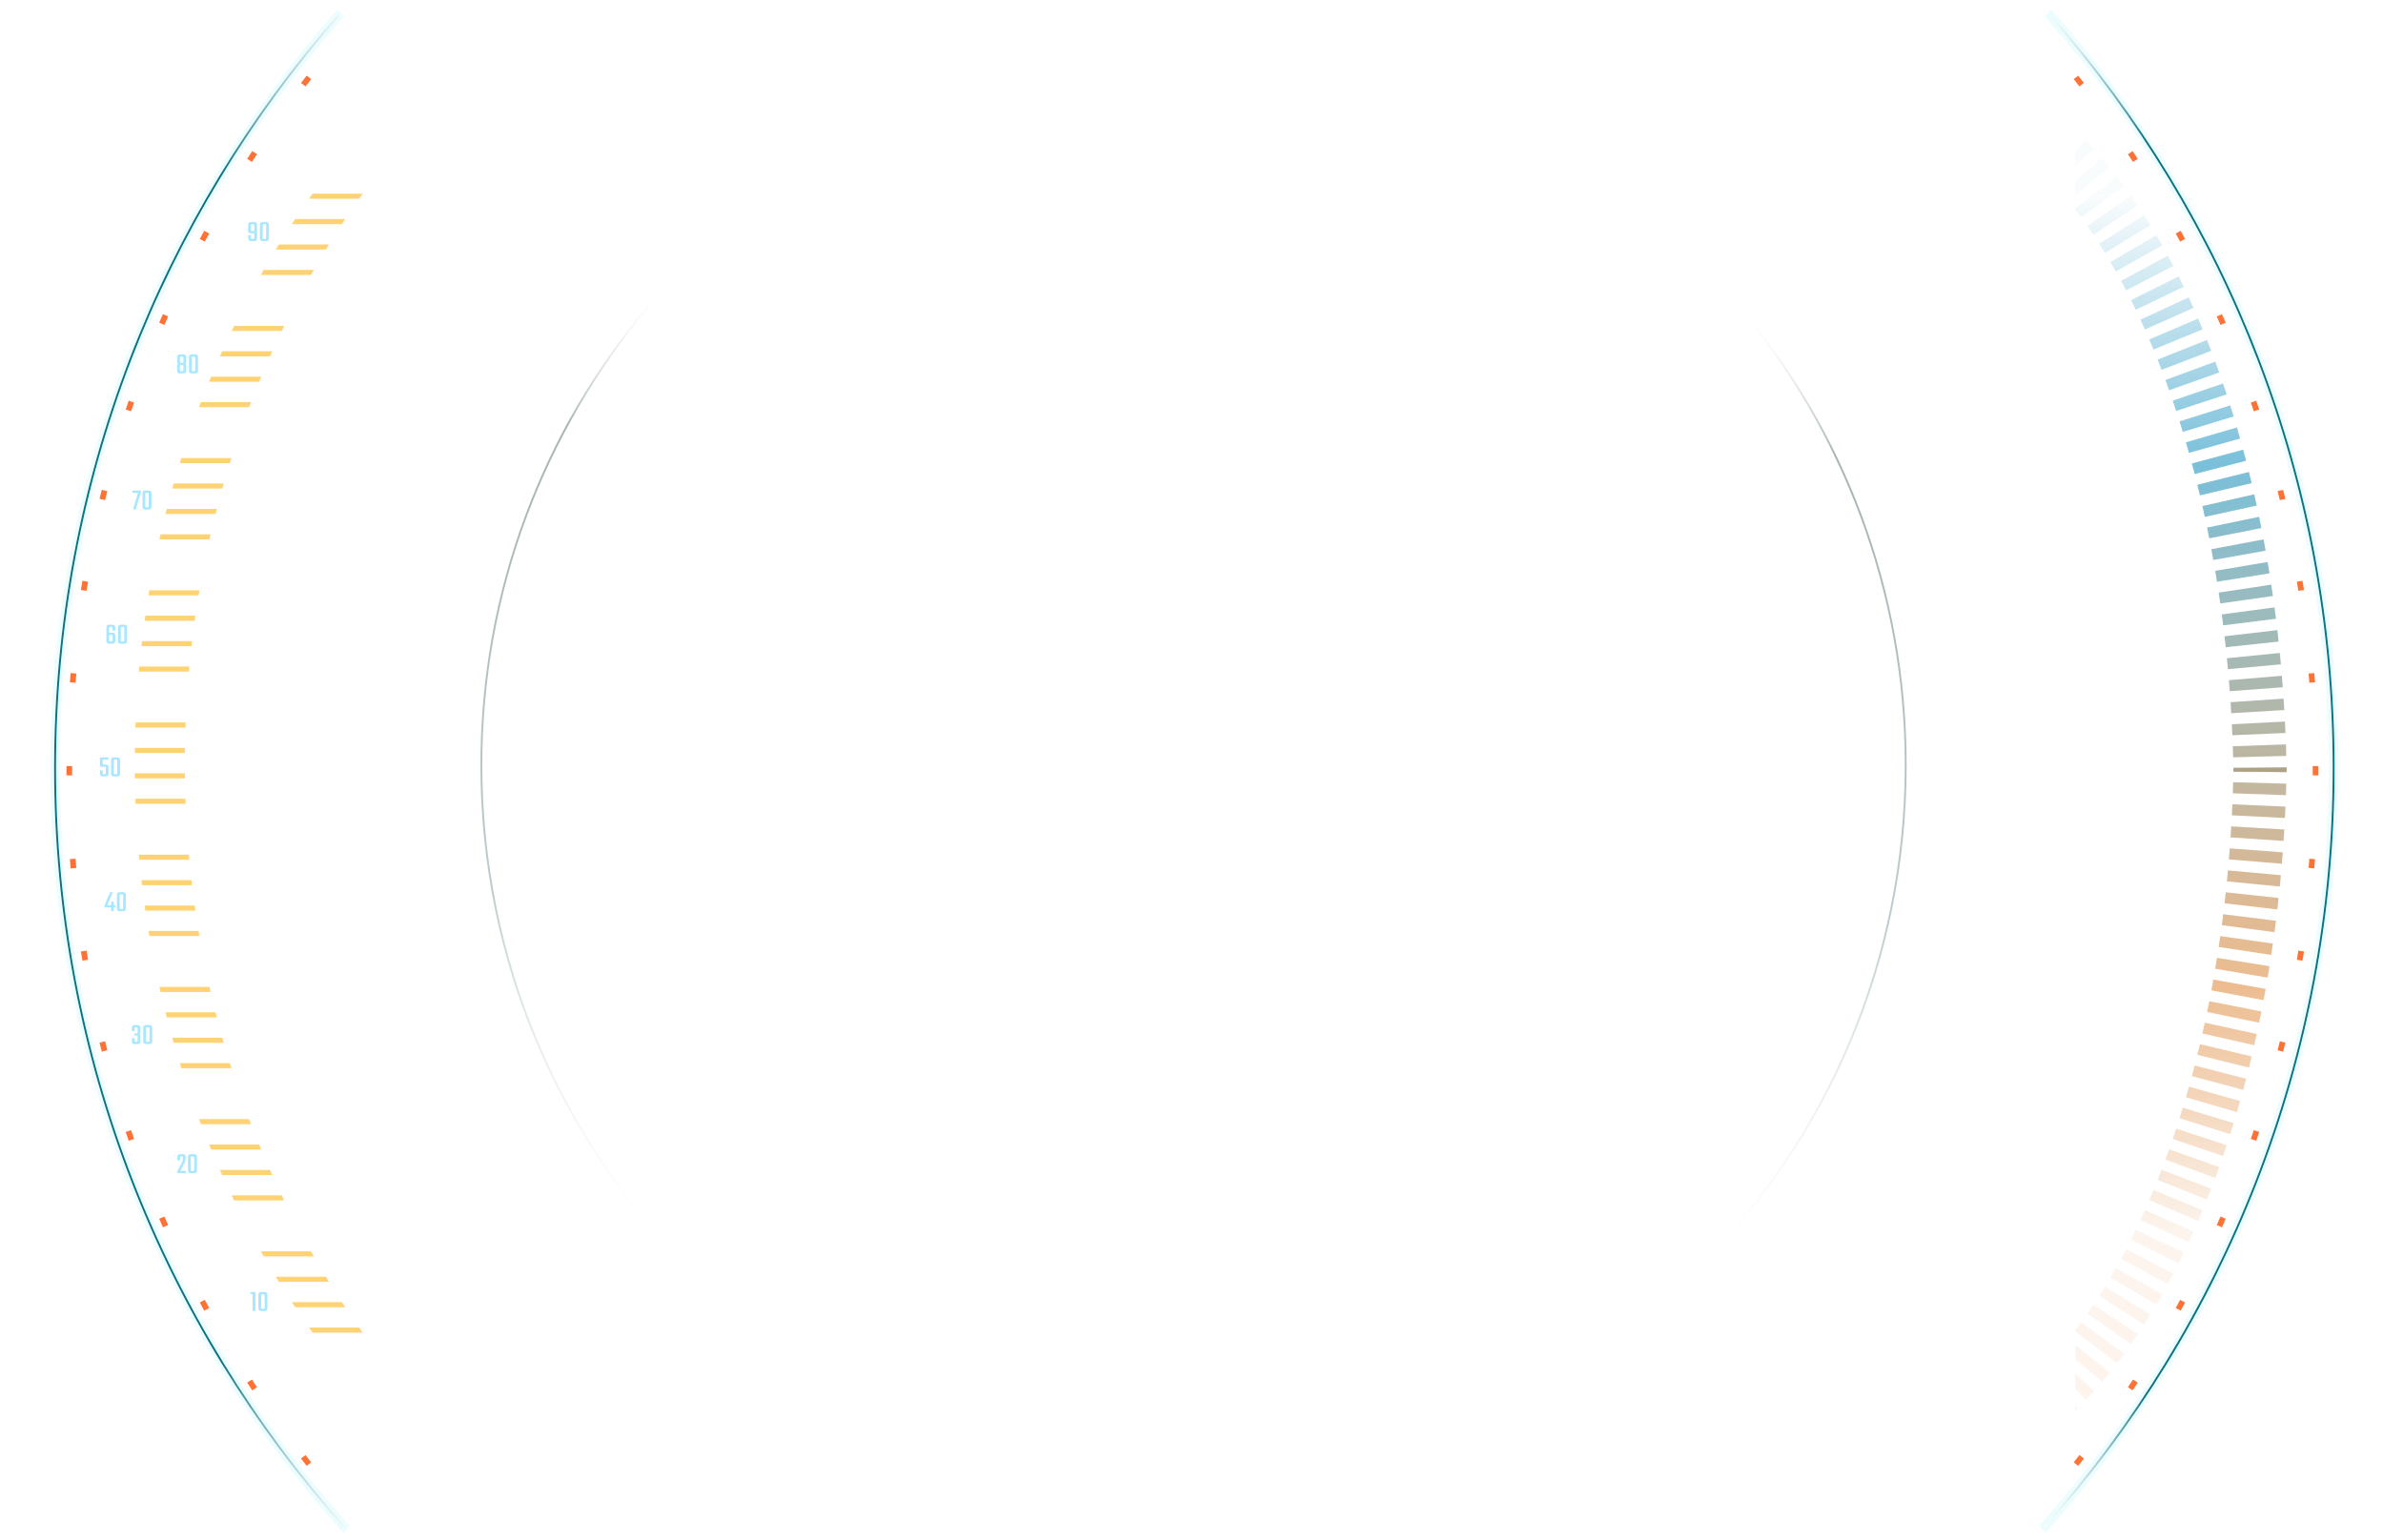 <svg width="1255" height="811" viewBox="0 0 1255 811" fill="none" xmlns="http://www.w3.org/2000/svg">
<path fill-rule="evenodd" clip-rule="evenodd" d="M341.292 160.792C286.2 226.219 253 310.728 253 403C253 610.658 421.147 779 628.569 779C835.991 779 1004.14 610.658 1004.14 403C1004.14 310.704 970.921 226.174 915.802 160.74C915.504 160.904 915.206 161.067 914.907 161.23C969.957 226.511 1003.14 310.876 1003.14 403C1003.14 610.107 835.438 778 628.569 778C421.7 778 254 610.107 254 403C254 310.9 287.164 226.555 342.188 161.281C341.889 161.118 341.591 160.955 341.292 160.792Z" fill="url(#paint0_linear_402_3966)"/>
<path d="M163.886 41.681L161.528 39.827C160.518 41.112 159.513 42.401 158.513 43.695L160.887 45.529C161.882 44.242 162.881 42.959 163.886 41.681Z" fill="#FF7236"/>
<path d="M135.352 81.231L132.849 79.578C131.948 80.941 131.053 82.308 130.164 83.678L132.681 85.311C133.566 83.947 134.456 82.587 135.352 81.231Z" fill="#FF7236"/>
<path d="M110.174 123.003L107.543 121.562C106.758 122.994 105.98 124.431 105.206 125.871L107.849 127.29C108.619 125.857 109.394 124.428 110.174 123.003Z" fill="#FF7236"/>
<path d="M88.546 166.703L85.804 165.485C85.14 166.98 84.482 168.477 83.83 169.978L86.582 171.173C87.231 169.68 87.885 168.19 88.546 166.703Z" fill="#FF7236"/>
<path d="M70.618 212.054L67.784 211.069C67.248 212.611 66.718 214.156 66.193 215.704L69.035 216.666C69.556 215.126 70.084 213.589 70.618 212.054Z" fill="#FF7236"/>
<path d="M56.521 258.759L53.615 258.013C53.21 259.591 52.811 261.171 52.418 262.754L55.33 263.476C55.721 261.901 56.118 260.329 56.521 258.759Z" fill="#FF7236"/>
<path d="M46.366 306.435L43.408 305.932C43.134 307.545 42.866 309.161 42.605 310.779L45.567 311.257C45.827 309.647 46.093 308.04 46.366 306.435Z" fill="#FF7236"/>
<path d="M40.19 354.807L37.201 354.55C37.062 356.175 36.928 357.802 36.802 359.431L39.793 359.663C39.919 358.043 40.051 356.424 40.19 354.807Z" fill="#FF7236"/>
<path d="M38.005 403.548L35.005 403.536C35.002 404.357 35 405.178 35 406C35 406.822 35.002 407.643 35.005 408.464L38.005 408.452C38.002 407.635 38 406.818 38 406C38 405.182 38.002 404.365 38.005 403.548Z" fill="#FF7236"/>
<path d="M39.793 452.337L36.802 452.569C36.928 454.198 37.062 455.825 37.201 457.45L40.19 457.193C40.051 455.576 39.919 453.957 39.793 452.337Z" fill="#FF7236"/>
<path d="M45.567 500.743L42.605 501.221C42.866 502.839 43.134 504.455 43.408 506.068L46.366 505.565C46.093 503.96 45.827 502.353 45.567 500.743Z" fill="#FF7236"/>
<path d="M55.33 548.524L52.418 549.246C52.811 550.829 53.21 552.409 53.615 553.987L56.521 553.241C56.118 551.671 55.721 550.099 55.33 548.524Z" fill="#FF7236"/>
<path d="M69.035 595.334L66.193 596.296C66.718 597.844 67.248 599.389 67.784 600.932L70.618 599.946C70.084 598.411 69.556 596.874 69.035 595.334Z" fill="#FF7236"/>
<path d="M86.582 640.827L83.83 642.022C84.482 643.523 85.14 645.021 85.804 646.515L88.546 645.297C87.885 643.81 87.231 642.32 86.582 640.827Z" fill="#FF7236"/>
<path d="M107.849 684.71L105.206 686.13C105.98 687.569 106.758 689.006 107.543 690.438L110.174 688.997C109.394 687.572 108.619 686.143 107.849 684.71Z" fill="#FF7236"/>
<path d="M132.681 726.689L130.164 728.322C131.053 729.693 131.948 731.059 132.849 732.422L135.352 730.769C134.456 729.413 133.566 728.053 132.681 726.689Z" fill="#FF7236"/>
<path d="M160.887 766.471L158.513 768.305C159.513 769.599 160.518 770.888 161.528 772.173L163.886 770.319C162.881 769.041 161.882 767.758 160.887 766.471Z" fill="#FF7236"/>
<path d="M1092.11 770.319L1094.47 772.173C1095.48 770.888 1096.49 769.599 1097.49 768.306L1095.11 766.471C1094.12 767.758 1093.12 769.041 1092.11 770.319Z" fill="#FF7236"/>
<path d="M1120.65 730.769L1123.15 732.422C1124.05 731.059 1124.95 729.693 1125.84 728.322L1123.32 726.689C1122.43 728.053 1121.54 729.413 1120.65 730.769Z" fill="#FF7236"/>
<path d="M1145.83 688.997L1148.46 690.439C1149.24 689.006 1150.02 687.569 1150.79 686.13L1148.15 684.71C1147.38 686.143 1146.61 687.572 1145.83 688.997Z" fill="#FF7236"/>
<path d="M1167.45 645.297L1170.2 646.515C1170.86 645.021 1171.52 643.523 1172.17 642.022L1169.42 640.827C1168.77 642.32 1168.11 643.81 1167.45 645.297Z" fill="#FF7236"/>
<path d="M1185.38 599.946L1188.22 600.931C1188.75 599.389 1189.28 597.844 1189.81 596.296L1186.97 595.334C1186.44 596.874 1185.92 598.411 1185.38 599.946Z" fill="#FF7236"/>
<path d="M1199.48 553.241L1202.38 553.987C1202.79 552.409 1203.19 550.829 1203.58 549.246L1200.67 548.524C1200.28 550.099 1199.88 551.671 1199.48 553.241Z" fill="#FF7236"/>
<path d="M1209.63 505.565L1212.59 506.068C1212.87 504.455 1213.13 502.839 1213.4 501.221L1210.43 500.743C1210.17 502.353 1209.91 503.96 1209.63 505.565Z" fill="#FF7236"/>
<path d="M1215.81 457.193L1218.8 457.45C1218.94 455.825 1219.07 454.198 1219.2 452.569L1216.21 452.337C1216.08 453.957 1215.95 455.576 1215.81 457.193Z" fill="#FF7236"/>
<path d="M1217.99 408.452L1220.99 408.464C1221 408.171 1221 407.878 1221 407.584C1221 407.056 1221 406.528 1221 406C1221 405.178 1221 404.357 1220.99 403.536L1217.99 403.548C1218 404.365 1218 405.182 1218 406C1218 406.818 1218 407.635 1217.99 408.452Z" fill="#FF7236"/>
<path d="M1216.21 359.663L1219.2 359.431C1219.07 357.802 1218.94 356.175 1218.8 354.55L1215.81 354.807C1215.95 356.424 1216.08 358.043 1216.21 359.663Z" fill="#FF7236"/>
<path d="M1210.43 311.257L1213.4 310.779C1213.13 309.161 1212.87 307.545 1212.59 305.932L1209.63 306.435C1209.91 308.04 1210.17 309.647 1210.43 311.257Z" fill="#FF7236"/>
<path d="M1200.67 263.476L1203.58 262.754C1203.19 261.171 1202.79 259.591 1202.38 258.013L1199.48 258.759C1199.88 260.329 1200.28 261.901 1200.67 263.476Z" fill="#FF7236"/>
<path d="M1186.97 216.666L1189.81 215.704C1189.28 214.156 1188.75 212.611 1188.22 211.069L1185.38 212.054C1185.92 213.589 1186.44 215.126 1186.97 216.666Z" fill="#FF7236"/>
<path d="M1169.42 171.173L1172.17 169.978C1171.52 168.477 1170.86 166.98 1170.2 165.485L1167.45 166.703C1168.11 168.19 1168.77 169.68 1169.42 171.173Z" fill="#FF7236"/>
<path d="M1148.15 127.29L1150.79 125.871C1150.02 124.431 1149.24 122.994 1148.46 121.562L1145.83 123.003C1146.61 124.428 1147.38 125.857 1148.15 127.29Z" fill="#FF7236"/>
<path d="M1123.32 85.311L1125.84 83.678C1124.95 82.308 1124.05 80.941 1123.15 79.578L1120.65 81.231C1121.54 82.587 1122.43 83.947 1123.32 85.311Z" fill="#FF7236"/>
<path d="M1095.11 45.529L1097.49 43.695C1096.49 42.401 1095.48 41.112 1094.47 39.827L1092.11 41.681C1093.12 42.96 1094.12 44.242 1095.11 45.529Z" fill="#FF7236"/>
<path d="M28.5 404.501C28.5 252.572 84.827 113.81 177.722 7.992C177.943 8.245 178.165 8.498 178.386 8.75C85.698 114.38 29.5 252.872 29.5 404.501C29.5 557.81 86.951 697.689 181.481 803.75C181.258 804.001 181.035 804.252 180.812 804.503C86.078 698.254 28.5 558.107 28.5 404.501Z" fill="url(#paint1_linear_402_3966)"/>
<path d="M1077.19 804.503C1171.92 698.254 1229.5 558.107 1229.5 404.501C1229.5 252.572 1173.17 113.81 1080.28 7.992C1080.06 8.245 1079.84 8.498 1079.61 8.75C1172.3 114.38 1228.5 252.872 1228.5 404.501C1228.5 557.81 1171.05 697.689 1076.52 803.75C1076.74 804.001 1076.96 804.252 1077.19 804.503Z" fill="url(#paint2_linear_402_3966)"/>
<path d="M178.475 7.333L177.723 6.474L176.97 7.332C83.921 113.326 27.5 252.32 27.5 404.501C27.5 558.362 85.174 698.743 180.066 805.168L180.813 806.007L181.56 805.167C181.782 804.916 182.005 804.666 182.228 804.416L182.821 803.75L182.228 803.085C87.854 697.2 30.5 557.555 30.5 404.501C30.5 253.124 86.604 114.864 179.138 9.41L179.717 8.75L179.138 8.091C178.917 7.839 178.695 7.586 178.475 7.333ZM1076.44 805.167L1077.19 806.007L1077.93 805.168C1172.83 698.743 1230.5 558.362 1230.5 404.501C1230.5 252.32 1174.08 113.326 1081.03 7.332L1080.28 6.474L1079.53 7.333C1079.3 7.586 1079.08 7.839 1078.86 8.091L1078.28 8.75L1078.86 9.41C1171.4 114.864 1227.5 253.124 1227.5 404.501C1227.5 557.555 1170.15 697.2 1075.77 803.085L1075.18 803.75L1075.77 804.416C1075.99 804.666 1076.22 804.916 1076.44 805.167Z" stroke="#36E7FF" stroke-opacity="0.1" stroke-width="2"/>
<path d="M191 102L164.637 102C164.003 102.89 163.371 103.783 162.743 104.679H189.106C189.735 103.783 190.366 102.89 191 102Z" fill="#FFAE00" fill-opacity="0.55"/>
<path d="M181.8 115.393H155.436C154.846 116.283 154.259 117.176 153.674 118.071H180.038C180.623 117.176 181.21 116.283 181.8 115.393Z" fill="#FFAE00" fill-opacity="0.55"/>
<path d="M173.239 128.786H146.876C146.327 129.676 145.78 130.569 145.236 131.464H171.6C172.144 130.569 172.69 129.676 173.239 128.786Z" fill="#FFAE00" fill-opacity="0.55"/>
<path d="M165.274 142.179H138.91C138.399 143.069 137.891 143.962 137.385 144.857H163.749C164.255 143.962 164.763 143.069 165.274 142.179Z" fill="#FFAE00" fill-opacity="0.55"/>
<path d="M149.668 171.643H123.305C122.87 172.534 122.438 173.427 122.009 174.321H148.372C148.802 173.427 149.234 172.534 149.668 171.643Z" fill="#FFAE00" fill-opacity="0.55"/>
<path d="M143.381 185.036H117.018C116.615 185.927 116.215 186.82 115.817 187.714H142.181C142.579 186.82 142.979 185.927 143.381 185.036Z" fill="#FFAE00" fill-opacity="0.55"/>
<path d="M137.564 198.429H111.2C110.828 199.32 110.458 200.213 110.091 201.107H136.455C136.822 200.213 137.192 199.32 137.564 198.429Z" fill="#FFAE00" fill-opacity="0.55"/>
<path d="M132.196 211.821H105.832C105.49 212.713 105.149 213.606 104.811 214.5H131.175C131.513 213.606 131.853 212.713 132.196 211.821Z" fill="#FFAE00" fill-opacity="0.55"/>
<path d="M121.885 241.286H95.522C95.24 242.177 94.96 243.07 94.683 243.964H121.046C121.324 243.07 121.603 242.177 121.885 241.286Z" fill="#FFAE00" fill-opacity="0.55"/>
<path d="M117.848 254.679H91.484C91.229 255.57 90.975 256.463 90.724 257.357H117.087C117.339 256.463 117.592 255.57 117.848 254.679Z" fill="#FFAE00" fill-opacity="0.55"/>
<path d="M114.199 268.071H87.836C87.605 268.963 87.377 269.856 87.152 270.75H113.515C113.741 269.856 113.969 268.963 114.199 268.071Z" fill="#FFAE00" fill-opacity="0.55"/>
<path d="M110.929 281.464H84.565C84.36 282.356 84.157 283.249 83.956 284.143H110.319C110.52 283.249 110.723 282.356 110.929 281.464Z" fill="#FFAE00" fill-opacity="0.55"/>
<path d="M105.023 310.929H78.659C78.507 311.821 78.356 312.713 78.208 313.607H104.572C104.72 312.713 104.87 311.821 105.023 310.929Z" fill="#FFAE00" fill-opacity="0.55"/>
<path d="M102.907 324.321H76.544C76.414 325.213 76.287 326.106 76.162 327H102.526C102.651 326.106 102.778 325.213 102.907 324.321Z" fill="#FFAE00" fill-opacity="0.55"/>
<path d="M101.139 337.714H74.775C74.669 338.606 74.565 339.499 74.463 340.393H100.826C100.928 339.499 101.033 338.606 101.139 337.714Z" fill="#FFAE00" fill-opacity="0.55"/>
<path d="M99.712 351.107H73.349C73.265 351.999 73.183 352.892 73.104 353.786H99.468C99.547 352.892 99.629 351.999 99.712 351.107Z" fill="#FFAE00" fill-opacity="0.55"/>
<path d="M97.756 380.571H71.392C71.358 381.464 71.325 382.356 71.294 383.25H97.658C97.688 382.356 97.721 381.464 97.756 380.571Z" fill="#FFAE00" fill-opacity="0.55"/>
<path d="M97.396 393.964H71.033C71.02 394.857 71.009 395.749 71 396.643H97.364C97.372 395.749 97.383 394.857 97.396 393.964Z" fill="#FFAE00" fill-opacity="0.55"/>
<path d="M97.364 407.357H71C71.009 408.251 71.02 409.143 71.033 410.036H97.396C97.383 409.143 97.372 408.251 97.364 407.357Z" fill="#FFAE00" fill-opacity="0.55"/>
<path d="M97.658 420.75H71.294C71.325 421.643 71.358 422.536 71.392 423.429H97.756C97.721 422.536 97.688 421.643 97.658 420.75Z" fill="#FFAE00" fill-opacity="0.55"/>
<path d="M99.468 450.214H73.104C73.183 451.108 73.265 452.001 73.349 452.893H99.712C99.629 452.001 99.547 451.108 99.468 450.214Z" fill="#FFAE00" fill-opacity="0.55"/>
<path d="M100.826 463.607H74.463C74.565 464.501 74.669 465.394 74.775 466.286H101.139C101.033 465.394 100.928 464.501 100.826 463.607Z" fill="#FFAE00" fill-opacity="0.55"/>
<path d="M102.526 477H76.162C76.287 477.894 76.414 478.787 76.544 479.679H102.907C102.778 478.787 102.651 477.894 102.526 477Z" fill="#FFAE00" fill-opacity="0.55"/>
<path d="M104.572 490.393H78.208C78.356 491.287 78.507 492.179 78.659 493.071H105.023C104.87 492.179 104.72 491.287 104.572 490.393Z" fill="#FFAE00" fill-opacity="0.55"/>
<path d="M110.319 519.857H83.956C84.157 520.751 84.36 521.644 84.565 522.536H110.929C110.723 521.644 110.52 520.751 110.319 519.857Z" fill="#FFAE00" fill-opacity="0.55"/>
<path d="M113.515 533.25H87.152C87.377 534.144 87.605 535.037 87.836 535.929H114.199C113.969 535.037 113.741 534.144 113.515 533.25Z" fill="#FFAE00" fill-opacity="0.55"/>
<path d="M117.087 546.643H90.724C90.975 547.537 91.229 548.43 91.484 549.321H117.848C117.592 548.43 117.339 547.537 117.087 546.643Z" fill="#FFAE00" fill-opacity="0.55"/>
<path d="M121.046 560.036H94.683C94.96 560.93 95.24 561.823 95.522 562.714H121.885C121.603 561.823 121.324 560.93 121.046 560.036Z" fill="#FFAE00" fill-opacity="0.55"/>
<path d="M131.175 589.5H104.811C105.149 590.394 105.49 591.287 105.832 592.179H132.196C131.853 591.287 131.513 590.394 131.175 589.5Z" fill="#FFAE00" fill-opacity="0.55"/>
<path d="M136.455 602.893H110.091C110.458 603.787 110.828 604.68 111.2 605.571H137.564C137.192 604.68 136.822 603.787 136.455 602.893Z" fill="#FFAE00" fill-opacity="0.55"/>
<path d="M142.181 616.286H115.817C116.215 617.18 116.615 618.073 117.018 618.964H143.381C142.979 618.073 142.579 617.18 142.181 616.286Z" fill="#FFAE00" fill-opacity="0.55"/>
<path d="M148.372 629.679H122.009C122.438 630.573 122.87 631.466 123.305 632.357H149.669C149.234 631.466 148.802 630.573 148.372 629.679Z" fill="#FFAE00" fill-opacity="0.55"/>
<path d="M163.749 659.143H137.385C137.891 660.038 138.399 660.93 138.91 661.821H165.274C164.763 660.93 164.255 660.038 163.749 659.143Z" fill="#FFAE00" fill-opacity="0.55"/>
<path d="M171.6 672.536H145.236C145.78 673.431 146.327 674.324 146.876 675.214H173.239C172.69 674.324 172.144 673.431 171.6 672.536Z" fill="#FFAE00" fill-opacity="0.55"/>
<path d="M180.038 685.929H153.675C154.259 686.824 154.846 687.717 155.436 688.607H181.8C181.21 687.717 180.623 686.824 180.038 685.929Z" fill="#FFAE00" fill-opacity="0.55"/>
<path d="M189.106 699.321H162.743C163.371 700.217 164.003 701.11 164.637 702H191C190.366 701.11 189.735 700.217 189.106 699.321Z" fill="#FFAE00" fill-opacity="0.55"/>
<path d="M98.036 188.092V190.668C98.036 191.234 97.828 191.564 97.412 191.66C97.828 191.778 98.036 192.092 98.036 192.604V195.292C98.036 196.231 97.54 196.7 96.548 196.7H94.804C93.812 196.7 93.316 196.231 93.316 195.292V192.604C93.316 192.092 93.524 191.778 93.94 191.66C93.524 191.564 93.316 191.234 93.316 190.668V188.092C93.316 187.154 93.812 186.684 94.804 186.684H96.548C97.54 186.684 98.036 187.154 98.036 188.092ZM96.612 195.068V192.668C96.612 192.487 96.58 192.364 96.516 192.3C96.462 192.236 96.34 192.204 96.148 192.204H95.204C95.012 192.204 94.884 192.236 94.82 192.3C94.766 192.364 94.74 192.487 94.74 192.668V195.068C94.74 195.26 94.766 195.388 94.82 195.452C94.884 195.516 95.012 195.548 95.204 195.548H96.148C96.34 195.548 96.462 195.516 96.516 195.452C96.58 195.388 96.612 195.26 96.612 195.068ZM96.612 190.636V188.3C96.612 188.119 96.58 187.996 96.516 187.932C96.462 187.868 96.34 187.836 96.148 187.836H95.204C95.012 187.836 94.884 187.868 94.82 187.932C94.766 187.996 94.74 188.119 94.74 188.3V190.636C94.74 190.818 94.766 190.94 94.82 191.004C94.884 191.068 95.012 191.1 95.204 191.1H96.148C96.34 191.1 96.462 191.068 96.516 191.004C96.58 190.94 96.612 190.818 96.612 190.636Z" fill="#A8E7FF"/>
<path d="M102.815 195.068V188.316C102.815 188.124 102.783 188.002 102.719 187.948C102.655 187.884 102.527 187.852 102.335 187.852H101.471C101.279 187.852 101.151 187.884 101.087 187.948C101.033 188.002 101.007 188.124 101.007 188.316V195.068C101.007 195.26 101.033 195.388 101.087 195.452C101.151 195.506 101.279 195.532 101.471 195.532H102.335C102.527 195.532 102.655 195.506 102.719 195.452C102.783 195.388 102.815 195.26 102.815 195.068ZM104.271 188.092V195.292C104.271 196.231 103.775 196.7 102.783 196.7H101.039C100.036 196.7 99.534 196.231 99.534 195.292V188.092C99.534 187.154 100.036 186.684 101.039 186.684H102.783C103.775 186.684 104.271 187.154 104.271 188.092Z" fill="#A8E7FF"/>
<path d="M74.213 258.385V259.281L71.525 268.401H70.052L72.66 259.585H69.733V258.385H74.213Z" fill="#A8E7FF"/>
<path d="M78.325 266.769V260.017C78.325 259.825 78.293 259.702 78.229 259.649C78.165 259.585 78.037 259.553 77.845 259.553H76.981C76.789 259.553 76.661 259.585 76.597 259.649C76.543 259.702 76.517 259.825 76.517 260.017V266.769C76.517 266.961 76.543 267.089 76.597 267.153C76.661 267.206 76.789 267.233 76.981 267.233H77.845C78.037 267.233 78.165 267.206 78.229 267.153C78.293 267.089 78.325 266.961 78.325 266.769ZM79.781 259.793V266.993C79.781 267.931 79.285 268.401 78.293 268.401H76.549C75.546 268.401 75.045 267.931 75.045 266.993V259.793C75.045 258.854 75.546 258.385 76.549 258.385H78.293C79.285 258.385 79.781 258.854 79.781 259.793Z" fill="#A8E7FF"/>
<path d="M57.483 333.341H59.243C60.235 333.341 60.731 333.816 60.731 334.765V337.693C60.731 338.632 60.235 339.101 59.243 339.101H57.547C56.544 339.101 56.043 338.632 56.043 337.693V330.493C56.043 329.555 56.544 329.085 57.547 329.085H59.195C60.187 329.085 60.683 329.555 60.683 330.493V332.221H59.259V330.717C59.259 330.525 59.227 330.403 59.163 330.349C59.099 330.285 58.971 330.253 58.779 330.253H57.963C57.771 330.253 57.643 330.285 57.579 330.349C57.515 330.403 57.483 330.525 57.483 330.717V333.341ZM59.291 337.469V334.957C59.291 334.776 59.259 334.653 59.195 334.589C59.131 334.525 59.003 334.493 58.811 334.493H57.483V337.469C57.483 337.661 57.515 337.789 57.579 337.853C57.643 337.907 57.771 337.933 57.963 337.933H58.811C59.003 337.933 59.131 337.907 59.195 337.853C59.259 337.789 59.291 337.661 59.291 337.469Z" fill="#A8E7FF"/>
<path d="M65.433 337.469V330.717C65.433 330.525 65.4 330.403 65.337 330.349C65.272 330.285 65.144 330.253 64.953 330.253H64.088C63.897 330.253 63.769 330.285 63.705 330.349C63.651 330.403 63.624 330.525 63.624 330.717V337.469C63.624 337.661 63.651 337.789 63.705 337.853C63.769 337.907 63.897 337.933 64.088 337.933H64.953C65.144 337.933 65.272 337.907 65.337 337.853C65.4 337.789 65.433 337.661 65.433 337.469ZM66.888 330.493V337.693C66.888 338.632 66.392 339.101 65.4 339.101H63.657C62.654 339.101 62.153 338.632 62.153 337.693V330.493C62.153 329.555 62.654 329.085 63.657 329.085H65.4C66.392 329.085 66.888 329.555 66.888 330.493Z" fill="#A8E7FF"/>
<path d="M54.112 402.744H55.664C56.667 402.744 57.168 403.213 57.168 404.152V407.592C57.168 408.531 56.667 409 55.664 409H54.128C53.136 409 52.64 408.531 52.64 407.592V405.816H54.096V407.368C54.096 407.56 54.128 407.688 54.192 407.752C54.256 407.805 54.384 407.832 54.576 407.832H55.232C55.424 407.832 55.552 407.805 55.616 407.752C55.68 407.688 55.712 407.56 55.712 407.368V404.376C55.712 404.184 55.68 404.056 55.616 403.992C55.552 403.928 55.424 403.896 55.232 403.896H52.672V398.984H57.136V400.152H54.112V402.744Z" fill="#A8E7FF"/>
<path d="M61.767 407.368V400.616C61.767 400.424 61.734 400.301 61.67 400.248C61.606 400.184 61.478 400.152 61.286 400.152H60.422C60.23 400.152 60.102 400.184 60.038 400.248C59.985 400.301 59.959 400.424 59.959 400.616V407.368C59.959 407.56 59.985 407.688 60.038 407.752C60.102 407.805 60.23 407.832 60.422 407.832H61.286C61.478 407.832 61.606 407.805 61.67 407.752C61.734 407.688 61.767 407.56 61.767 407.368ZM63.222 400.392V407.592C63.222 408.531 62.727 409 61.734 409H59.99C58.988 409 58.486 408.531 58.486 407.592V400.392C58.486 399.453 58.988 398.984 59.99 398.984H61.734C62.727 398.984 63.222 399.453 63.222 400.392Z" fill="#A8E7FF"/>
<path d="M60.808 476.832V478.016H59.912V480H58.52V478.016H55.096V476.816L57.976 469.984H59.416L56.472 476.832H58.52V474.912H59.912V476.832H60.808Z" fill="#A8E7FF"/>
<path d="M64.845 478.368V471.616C64.845 471.424 64.813 471.301 64.749 471.248C64.685 471.184 64.557 471.152 64.365 471.152H63.501C63.309 471.152 63.181 471.184 63.117 471.248C63.063 471.301 63.037 471.424 63.037 471.616V478.368C63.037 478.56 63.063 478.688 63.117 478.752C63.181 478.805 63.309 478.832 63.501 478.832H64.365C64.557 478.832 64.685 478.805 64.749 478.752C64.813 478.688 64.845 478.56 64.845 478.368ZM66.301 471.392V478.592C66.301 479.531 65.805 480 64.813 480H63.069C62.066 480 61.565 479.531 61.565 478.592V471.392C61.565 470.453 62.066 469.984 63.069 469.984H64.813C65.805 469.984 66.301 470.453 66.301 471.392Z" fill="#A8E7FF"/>
<path d="M70.904 541.616V543.12H69.464V541.392C69.464 540.453 69.96 539.984 70.952 539.984H72.424C73.427 539.984 73.928 540.453 73.928 541.392V543.92C73.928 544.485 73.715 544.816 73.288 544.912C73.715 545.008 73.928 545.317 73.928 545.84V548.592C73.928 549.531 73.427 550 72.424 550H70.952C69.96 550 69.464 549.531 69.464 548.592V546.88H70.904V548.368C70.904 548.56 70.936 548.688 71 548.752C71.064 548.805 71.192 548.832 71.384 548.832H72.008C72.2 548.832 72.328 548.805 72.392 548.752C72.456 548.688 72.488 548.56 72.488 548.368V545.968C72.488 545.776 72.456 545.653 72.392 545.6C72.328 545.536 72.2 545.504 72.008 545.504H70.808V544.352H72.008C72.2 544.352 72.328 544.325 72.392 544.272C72.456 544.208 72.488 544.08 72.488 543.888V541.616C72.488 541.424 72.456 541.301 72.392 541.248C72.328 541.184 72.2 541.152 72.008 541.152H71.384C71.192 541.152 71.064 541.184 71 541.248C70.936 541.301 70.904 541.424 70.904 541.616Z" fill="#A8E7FF"/>
<path d="M78.72 548.368V541.616C78.72 541.424 78.688 541.301 78.624 541.248C78.56 541.184 78.432 541.152 78.24 541.152H77.376C77.184 541.152 77.056 541.184 76.992 541.248C76.938 541.301 76.912 541.424 76.912 541.616V548.368C76.912 548.56 76.938 548.688 76.992 548.752C77.056 548.805 77.184 548.832 77.376 548.832H78.24C78.432 548.832 78.56 548.805 78.624 548.752C78.688 548.688 78.72 548.56 78.72 548.368ZM80.176 541.392V548.592C80.176 549.531 79.68 550 78.688 550H76.944C75.941 550 75.44 549.531 75.44 548.592V541.392C75.44 540.453 75.941 539.984 76.944 539.984H78.688C79.68 539.984 80.176 540.453 80.176 541.392Z" fill="#A8E7FF"/>
<path d="M94.84 609.616V611.248H93.4V609.392C93.4 608.453 93.896 607.984 94.888 607.984H96.264C97.267 607.984 97.768 608.453 97.768 609.392V610.4C97.768 611.147 97.582 611.877 97.208 612.592L95.048 616.832H97.832V618H93.416V616.88L95.864 612.272C96.163 611.707 96.312 611.067 96.312 610.352V609.616C96.312 609.424 96.28 609.301 96.216 609.248C96.163 609.184 96.035 609.152 95.832 609.152H95.32C95.128 609.152 95 609.184 94.936 609.248C94.872 609.301 94.84 609.424 94.84 609.616Z" fill="#A8E7FF"/>
<path d="M102.282 616.368V609.616C102.282 609.424 102.25 609.301 102.186 609.248C102.122 609.184 101.994 609.152 101.802 609.152H100.938C100.746 609.152 100.618 609.184 100.554 609.248C100.501 609.301 100.474 609.424 100.474 609.616V616.368C100.474 616.56 100.501 616.688 100.554 616.752C100.618 616.805 100.746 616.832 100.938 616.832H101.802C101.994 616.832 102.122 616.805 102.186 616.752C102.25 616.688 102.282 616.56 102.282 616.368ZM103.738 609.392V616.592C103.738 617.531 103.242 618 102.25 618H100.506C99.504 618 99.002 617.531 99.002 616.592V609.392C99.002 608.453 99.504 607.984 100.506 607.984H102.25C103.242 607.984 103.738 608.453 103.738 609.392Z" fill="#A8E7FF"/>
<path d="M134.492 680.587V690.603H133.036V681.755H131.884V680.587H134.492Z" fill="#A8E7FF"/>
<path d="M139.361 688.971V682.219C139.361 682.027 139.329 681.904 139.265 681.851C139.201 681.787 139.073 681.755 138.881 681.755H138.017C137.825 681.755 137.697 681.787 137.633 681.851C137.58 681.904 137.553 682.027 137.553 682.219V688.971C137.553 689.163 137.58 689.291 137.633 689.355C137.697 689.409 137.825 689.435 138.017 689.435H138.881C139.073 689.435 139.201 689.409 139.265 689.355C139.329 689.291 139.361 689.163 139.361 688.971ZM140.817 681.995V689.195C140.817 690.134 140.321 690.603 139.329 690.603H137.585C136.583 690.603 136.081 690.134 136.081 689.195V681.995C136.081 681.057 136.583 680.587 137.585 680.587H139.329C140.321 680.587 140.817 681.057 140.817 681.995Z" fill="#A8E7FF"/>
<path d="M132.169 116.984H133.865C134.868 116.984 135.369 117.453 135.369 118.392V125.592C135.369 126.531 134.868 127 133.865 127H132.217C131.214 127 130.713 126.531 130.713 125.592V123.88H132.153V125.368C132.153 125.56 132.18 125.688 132.233 125.752C132.297 125.805 132.43 125.832 132.633 125.832H133.449C133.641 125.832 133.764 125.805 133.817 125.752C133.881 125.688 133.913 125.56 133.913 125.368V122.904H132.169C131.177 122.904 130.681 122.429 130.681 121.48V118.392C130.681 117.453 131.177 116.984 132.169 116.984ZM132.601 121.768H133.913V118.616C133.913 118.424 133.881 118.301 133.817 118.248C133.764 118.184 133.641 118.152 133.449 118.152H132.601C132.409 118.152 132.281 118.184 132.217 118.248C132.153 118.301 132.121 118.424 132.121 118.616V121.304C132.121 121.485 132.153 121.608 132.217 121.672C132.281 121.736 132.409 121.768 132.601 121.768Z" fill="#A8E7FF"/>
<path d="M140.152 125.368V118.616C140.152 118.424 140.12 118.301 140.056 118.248C139.992 118.184 139.864 118.152 139.672 118.152H138.808C138.616 118.152 138.488 118.184 138.424 118.248C138.37 118.301 138.344 118.424 138.344 118.616V125.368C138.344 125.56 138.37 125.688 138.424 125.752C138.488 125.805 138.616 125.832 138.808 125.832H139.672C139.864 125.832 139.992 125.805 140.056 125.752C140.12 125.688 140.152 125.56 140.152 125.368ZM141.608 118.392V125.592C141.608 126.531 141.112 127 140.12 127H138.376C137.373 127 136.872 126.531 136.872 125.592V118.392C136.872 117.453 137.373 116.984 138.376 116.984H140.12C141.112 116.984 141.608 117.453 141.608 118.392Z" fill="#A8E7FF"/>
<path d="M1096.06 114.427C1095.04 113.04 1094.02 111.675 1093 110.331V109.711L1114.93 92.914C1116.19 94.557 1117.44 96.225 1118.67 97.917L1096.06 114.427Z" fill="url(#paint3_linear_402_3966)" fill-opacity="0.75"/>
<path d="M1111.06 87.983L1093 102.52V95.077L1107.07 83.152C1108.41 84.736 1109.74 86.346 1111.06 87.983Z" fill="url(#paint4_linear_402_3966)" fill-opacity="0.75"/>
<path d="M1102.92 78.389L1093 87.266V79.109L1098.66 73.754C1100.09 75.269 1101.51 76.815 1102.92 78.389Z" fill="url(#paint5_linear_402_3966)" fill-opacity="0.75"/>
<path d="M1094.22 69.2L1093 70.422V68C1093.41 68.398 1093.81 68.798 1094.22 69.2Z" fill="url(#paint6_linear_402_3966)" fill-opacity="0.75"/>
<path d="M1122.28 102.983C1123.47 104.679 1124.64 106.398 1125.8 108.139L1102.5 123.664C1101.44 122.083 1100.38 120.527 1099.31 118.995L1122.28 102.983Z" fill="url(#paint7_linear_402_3966)" fill-opacity="0.75"/>
<path d="M1129.17 113.314C1130.28 115.058 1131.39 116.823 1132.48 118.609L1108.58 133.207C1107.58 131.573 1106.58 129.961 1105.56 128.371L1129.17 113.314Z" fill="url(#paint8_linear_402_3966)" fill-opacity="0.75"/>
<path d="M1135.63 123.872C1136.67 125.645 1137.69 127.438 1138.71 129.25L1114.31 142.978C1113.37 141.308 1112.42 139.659 1111.47 138.031L1135.63 123.872Z" fill="url(#paint9_linear_402_3966)" fill-opacity="0.75"/>
<path d="M1141.68 134.629C1142.65 136.424 1143.61 138.237 1144.56 140.068L1119.71 152.973C1118.83 151.277 1117.94 149.599 1117.05 147.94L1141.68 134.629Z" fill="url(#paint10_linear_402_3966)" fill-opacity="0.75"/>
<path d="M1147.36 145.564C1148.26 147.376 1149.16 149.205 1150.05 151.05L1124.81 163.176C1123.98 161.458 1123.15 159.756 1122.31 158.072L1147.36 145.564Z" fill="url(#paint11_linear_402_3966)" fill-opacity="0.75"/>
<path d="M1152.68 156.631C1153.53 158.466 1154.36 160.316 1155.19 162.181L1129.61 173.566C1128.84 171.821 1128.05 170.093 1127.26 168.38L1152.68 156.631Z" fill="url(#paint12_linear_402_3966)" fill-opacity="0.75"/>
<path d="M1157.64 167.792C1158.45 169.663 1159.24 171.548 1160.02 173.448L1134.14 184.126C1133.4 182.342 1132.66 180.574 1131.91 178.82L1157.64 167.792Z" fill="url(#paint13_linear_402_3966)" fill-opacity="0.75"/>
<path d="M1162.3 179.081C1163.05 180.972 1163.8 182.876 1164.53 184.793L1138.38 194.798C1137.69 192.992 1136.99 191.199 1136.28 189.42L1162.3 179.081Z" fill="url(#paint14_linear_402_3966)" fill-opacity="0.75"/>
<path d="M1166.67 190.489C1167.37 192.384 1168.06 194.292 1168.74 196.212L1142.35 205.572C1141.71 203.758 1141.05 201.957 1140.4 200.168L1166.67 190.489Z" fill="url(#paint15_linear_402_3966)" fill-opacity="0.75"/>
<path d="M1170.75 202.006C1171.4 203.905 1172.04 205.815 1172.67 207.736L1146.07 216.477C1145.47 214.657 1144.87 212.848 1144.26 211.052L1170.75 202.006Z" fill="url(#paint16_linear_402_3966)" fill-opacity="0.75"/>
<path d="M1174.54 213.532C1175.15 215.464 1175.75 217.406 1176.35 219.36L1149.56 227.501C1148.99 225.647 1148.42 223.803 1147.84 221.971L1174.54 213.532Z" fill="url(#paint17_linear_402_3966)" fill-opacity="0.75"/>
<path d="M1178.07 225.154C1178.64 227.095 1179.2 229.047 1179.75 231.009L1152.79 238.574C1152.27 236.708 1151.74 234.852 1151.2 233.006L1178.07 225.154Z" fill="url(#paint18_linear_402_3966)" fill-opacity="0.75"/>
<path d="M1181.36 236.866C1181.88 238.806 1182.4 240.755 1182.9 242.713L1155.8 249.72C1155.31 247.854 1154.82 245.997 1154.33 244.15L1181.36 236.866Z" fill="url(#paint19_linear_402_3966)" fill-opacity="0.75"/>
<path d="M1184.4 248.615C1184.88 250.569 1185.36 252.531 1185.83 254.501L1158.58 260.965C1158.14 259.084 1157.68 257.212 1157.22 255.348L1184.4 248.615Z" fill="url(#paint20_linear_402_3966)" fill-opacity="0.75"/>
<path d="M1187.19 260.391C1187.64 262.363 1188.08 264.343 1188.51 266.331L1161.15 272.266C1160.74 270.366 1160.32 268.473 1159.89 266.59L1187.19 260.391Z" fill="url(#paint21_linear_402_3966)" fill-opacity="0.75"/>
<path d="M1189.76 272.244C1190.17 274.21 1190.57 276.185 1190.96 278.167L1163.49 283.589C1163.12 281.692 1162.74 279.802 1162.35 277.921L1189.76 272.244Z" fill="url(#paint22_linear_402_3966)" fill-opacity="0.75"/>
<path d="M1192.11 284.136C1192.48 286.109 1192.84 288.089 1193.2 290.076L1165.63 294.994C1165.3 293.09 1164.95 291.194 1164.59 289.305L1192.11 284.136Z" fill="url(#paint23_linear_402_3966)" fill-opacity="0.75"/>
<path d="M1194.23 296.025C1194.57 298.016 1194.9 300.013 1195.22 302.017L1167.57 306.443C1167.26 304.521 1166.95 302.605 1166.63 300.697L1194.23 296.025Z" fill="url(#paint24_linear_402_3966)" fill-opacity="0.75"/>
<path d="M1196.15 307.981C1196.45 309.965 1196.74 311.955 1197.02 313.952L1169.3 317.896C1169.03 315.979 1168.75 314.069 1168.46 312.165L1196.15 307.981Z" fill="url(#paint25_linear_402_3966)" fill-opacity="0.75"/>
<path d="M1197.85 319.96C1198.12 321.95 1198.38 323.946 1198.63 325.948L1170.84 329.418C1170.6 327.494 1170.35 325.576 1170.1 323.665L1197.85 319.96Z" fill="url(#paint26_linear_402_3966)" fill-opacity="0.75"/>
<path d="M1199.35 331.933C1199.58 333.934 1199.81 335.94 1200.02 337.953L1172.18 340.956C1171.98 339.021 1171.76 337.092 1171.54 335.169L1199.35 331.933Z" fill="url(#paint27_linear_402_3966)" fill-opacity="0.75"/>
<path d="M1200.65 343.963C1200.84 345.957 1201.03 347.955 1201.22 349.958L1173.33 352.503C1173.16 350.575 1172.97 348.653 1172.78 346.736L1200.65 343.963Z" fill="url(#paint28_linear_402_3966)" fill-opacity="0.75"/>
<path d="M1201.74 355.985C1201.91 357.99 1202.07 360.001 1202.22 362.017L1174.3 364.107C1174.15 362.166 1174 360.231 1173.84 358.301L1201.74 355.985Z" fill="url(#paint29_linear_402_3966)" fill-opacity="0.75"/>
<path d="M1202.64 368.018C1202.78 370.023 1202.9 372.032 1203.02 374.047L1175.07 375.689C1174.96 373.749 1174.83 371.814 1174.71 369.884L1202.64 368.018Z" fill="url(#paint30_linear_402_3966)" fill-opacity="0.75"/>
<path d="M1203.35 380.098C1203.45 382.095 1203.55 384.096 1203.63 386.101L1175.66 387.3C1175.58 385.368 1175.49 383.44 1175.39 381.517L1203.35 380.098Z" fill="url(#paint31_linear_402_3966)" fill-opacity="0.75"/>
<path d="M1203.87 392.129C1203.94 394.143 1204 396.161 1204.06 398.183L1176.07 398.942C1176.01 396.994 1175.95 395.049 1175.89 393.109L1203.87 392.129Z" fill="url(#paint32_linear_402_3966)" fill-opacity="0.75"/>
<path d="M1204.24 406.651C1204.23 405.833 1204.21 405.016 1204.2 404.199L1176.2 404.741C1176.21 405.377 1176.23 406.014 1176.24 406.651H1204.24Z" fill="url(#paint33_linear_402_3966)" fill-opacity="0.75"/>
<path d="M1096.06 696.573C1095.04 697.96 1094.02 699.325 1093 700.669V701.288L1114.93 718.085C1116.19 716.443 1117.44 714.775 1118.67 713.083L1096.06 696.573Z" fill="url(#paint34_linear_402_3966)" fill-opacity="0.75"/>
<path d="M1111.06 723.017L1093 708.48V715.923L1107.07 727.848C1108.41 726.264 1109.74 724.654 1111.06 723.017Z" fill="url(#paint35_linear_402_3966)" fill-opacity="0.75"/>
<path d="M1102.92 732.61L1093 723.733V731.891L1098.66 737.245C1100.09 735.73 1101.51 734.185 1102.92 732.61Z" fill="url(#paint36_linear_402_3966)" fill-opacity="0.75"/>
<path d="M1094.22 741.8L1093 740.578V743C1093.41 742.602 1093.81 742.202 1094.22 741.8Z" fill="url(#paint37_linear_402_3966)" fill-opacity="0.75"/>
<path d="M1122.28 708.017C1123.47 706.321 1124.64 704.602 1125.8 702.861L1102.5 687.336C1101.44 688.917 1100.38 690.473 1099.31 692.005L1122.28 708.017Z" fill="url(#paint38_linear_402_3966)" fill-opacity="0.75"/>
<path d="M1129.17 697.686C1130.28 695.942 1131.39 694.177 1132.48 692.391L1108.58 677.793C1107.58 679.427 1106.58 681.039 1105.56 682.629L1129.17 697.686Z" fill="url(#paint39_linear_402_3966)" fill-opacity="0.75"/>
<path d="M1135.63 687.128C1136.67 685.354 1137.7 683.561 1138.71 681.749L1114.31 668.022C1113.37 669.691 1112.42 671.341 1111.47 672.969L1135.63 687.128Z" fill="url(#paint40_linear_402_3966)" fill-opacity="0.75"/>
<path d="M1141.68 676.371C1142.65 674.575 1143.61 672.762 1144.56 670.932L1119.71 658.027C1118.83 659.723 1117.94 661.401 1117.05 663.06L1141.68 676.371Z" fill="url(#paint41_linear_402_3966)" fill-opacity="0.75"/>
<path d="M1147.36 665.436C1148.26 663.624 1149.16 661.795 1150.05 659.95L1124.81 647.824C1123.98 649.542 1123.15 651.244 1122.31 652.928L1147.36 665.436Z" fill="url(#paint42_linear_402_3966)" fill-opacity="0.75"/>
<path d="M1152.68 654.368C1153.53 652.534 1154.36 650.684 1155.19 648.819L1129.61 637.434C1128.84 639.178 1128.05 640.907 1127.26 642.62L1152.68 654.368Z" fill="url(#paint43_linear_402_3966)" fill-opacity="0.75"/>
<path d="M1157.64 643.208C1158.45 641.337 1159.24 639.451 1160.02 637.552L1134.14 626.874C1133.4 628.657 1132.66 630.426 1131.91 632.18L1157.64 643.208Z" fill="url(#paint44_linear_402_3966)" fill-opacity="0.75"/>
<path d="M1162.3 631.919C1163.05 630.028 1163.8 628.124 1164.53 626.206L1138.38 616.202C1137.69 618.008 1136.99 619.801 1136.28 621.58L1162.3 631.919Z" fill="url(#paint45_linear_402_3966)" fill-opacity="0.75"/>
<path d="M1166.67 620.511C1167.37 618.616 1168.06 616.708 1168.74 614.788L1142.35 605.428C1141.71 607.242 1141.05 609.043 1140.4 610.831L1166.67 620.511Z" fill="url(#paint46_linear_402_3966)" fill-opacity="0.75"/>
<path d="M1170.75 608.993C1171.4 607.095 1172.04 605.185 1172.67 603.264L1146.07 594.523C1145.47 596.343 1144.87 598.152 1144.26 599.948L1170.75 608.993Z" fill="url(#paint47_linear_402_3966)" fill-opacity="0.75"/>
<path d="M1174.54 597.468C1175.15 595.536 1175.75 593.593 1176.35 591.64L1149.56 583.498C1148.99 585.353 1148.42 587.197 1147.84 589.029L1174.54 597.468Z" fill="url(#paint48_linear_402_3966)" fill-opacity="0.75"/>
<path d="M1178.07 585.846C1178.64 583.904 1179.2 581.953 1179.75 579.991L1152.79 572.426C1152.27 574.292 1151.74 576.148 1151.2 577.994L1178.07 585.846Z" fill="url(#paint49_linear_402_3966)" fill-opacity="0.75"/>
<path d="M1181.36 574.133C1181.88 572.194 1182.4 570.245 1182.9 568.286L1155.8 561.279C1155.31 563.146 1154.82 565.003 1154.33 566.85L1181.36 574.133Z" fill="url(#paint50_linear_402_3966)" fill-opacity="0.75"/>
<path d="M1184.4 562.384C1184.88 560.431 1185.36 558.469 1185.83 556.498L1158.58 550.035C1158.14 551.916 1157.68 553.788 1157.22 555.651L1184.4 562.384Z" fill="url(#paint51_linear_402_3966)" fill-opacity="0.75"/>
<path d="M1187.19 550.609C1187.64 548.637 1188.08 546.657 1188.51 544.669L1161.15 538.734C1160.74 540.634 1160.32 542.526 1159.89 544.41L1187.19 550.609Z" fill="url(#paint52_linear_402_3966)" fill-opacity="0.75"/>
<path d="M1189.76 538.756C1190.17 536.789 1190.57 534.815 1190.96 532.833L1163.49 527.411C1163.12 529.308 1162.74 531.197 1162.35 533.079L1189.76 538.756Z" fill="url(#paint53_linear_402_3966)" fill-opacity="0.75"/>
<path d="M1192.11 526.863C1192.48 524.891 1192.84 522.911 1193.2 520.924L1165.63 516.006C1165.3 517.91 1164.95 519.806 1164.59 521.695L1192.11 526.863Z" fill="url(#paint54_linear_402_3966)" fill-opacity="0.75"/>
<path d="M1194.23 514.974C1194.57 512.984 1194.9 510.987 1195.22 508.983L1167.57 504.557C1167.26 506.479 1166.95 508.394 1166.63 510.303L1194.23 514.974Z" fill="url(#paint55_linear_402_3966)" fill-opacity="0.75"/>
<path d="M1196.15 503.018C1196.45 501.035 1196.74 499.045 1197.02 497.048L1169.3 493.104C1169.03 495.021 1168.75 496.931 1168.46 498.834L1196.15 503.018Z" fill="url(#paint56_linear_402_3966)" fill-opacity="0.75"/>
<path d="M1197.85 491.04C1198.12 489.05 1198.38 487.054 1198.63 485.052L1170.84 481.582C1170.6 483.506 1170.35 485.423 1170.1 487.335L1197.85 491.04Z" fill="url(#paint57_linear_402_3966)" fill-opacity="0.75"/>
<path d="M1199.35 479.067C1199.58 477.066 1199.81 475.059 1200.02 473.047L1172.18 470.044C1171.98 471.979 1171.76 473.908 1171.54 475.831L1199.35 479.067Z" fill="url(#paint58_linear_402_3966)" fill-opacity="0.75"/>
<path d="M1200.65 467.036C1200.84 465.043 1201.03 463.045 1201.22 461.041L1173.33 458.497C1173.16 460.425 1172.97 462.347 1172.78 464.264L1200.65 467.036Z" fill="url(#paint59_linear_402_3966)" fill-opacity="0.75"/>
<path d="M1201.74 455.015C1201.91 453.009 1202.07 450.999 1202.22 448.983L1174.3 446.893C1174.15 448.834 1174 450.769 1173.84 452.699L1201.74 455.015Z" fill="url(#paint60_linear_402_3966)" fill-opacity="0.75"/>
<path d="M1202.64 442.982C1202.78 440.977 1202.9 438.967 1203.02 436.953L1175.07 435.311C1174.96 437.251 1174.83 439.186 1174.71 441.116L1202.64 442.982Z" fill="url(#paint61_linear_402_3966)" fill-opacity="0.75"/>
<path d="M1203.35 430.902C1203.45 428.905 1203.55 426.904 1203.63 424.899L1175.66 423.7C1175.58 425.632 1175.49 427.559 1175.39 429.483L1203.35 430.902Z" fill="url(#paint62_linear_402_3966)" fill-opacity="0.75"/>
<path d="M1203.87 418.87C1203.94 416.857 1204 414.839 1204.06 412.817L1176.07 412.058C1176.01 414.006 1175.95 415.951 1175.89 417.891L1203.87 418.87Z" fill="url(#paint63_linear_402_3966)" fill-opacity="0.75"/>
<path d="M1204.24 404.349C1204.23 405.167 1204.21 405.984 1204.2 406.801L1176.2 406.259C1176.21 405.623 1176.23 404.986 1176.24 404.349H1204.24Z" fill="url(#paint64_linear_402_3966)" fill-opacity="0.75"/>
<defs>
<linearGradient id="paint0_linear_402_3966" x1="629" y1="748.5" x2="645" y2="80" gradientUnits="userSpaceOnUse">
<stop offset="0.108" stop-color="white" stop-opacity="0"/>
<stop offset="0.403" stop-color="#BDCCCE"/>
<stop offset="0.773" stop-color="#A7B4B6"/>
<stop offset="0.889" stop-color="white" stop-opacity="0"/>
</linearGradient>
<linearGradient id="paint1_linear_402_3966" x1="28.5" y1="506.746" x2="1229.5" y2="506.746" gradientUnits="userSpaceOnUse">
<stop offset="0.073" stop-color="#0C7282"/>
<stop offset="0.146" stop-color="white" stop-opacity="0"/>
<stop offset="0.865" stop-color="white" stop-opacity="0"/>
<stop offset="0.917" stop-color="#0C7282"/>
</linearGradient>
<linearGradient id="paint2_linear_402_3966" x1="28.5" y1="506.746" x2="1229.5" y2="506.746" gradientUnits="userSpaceOnUse">
<stop offset="0.073" stop-color="#0C7282"/>
<stop offset="0.146" stop-color="white" stop-opacity="0"/>
<stop offset="0.865" stop-color="white" stop-opacity="0"/>
<stop offset="0.917" stop-color="#0C7282"/>
</linearGradient>
<linearGradient id="paint3_linear_402_3966" x1="1101.5" y1="77.5" x2="1104.84" y2="707.761" gradientUnits="userSpaceOnUse">
<stop offset="0.04" stop-color="#4DABCE" stop-opacity="0.04"/>
<stop offset="0.265" stop-color="#4DABCE"/>
<stop offset="0.498" stop-color="#9E9B82" stop-opacity="0.97"/>
<stop offset="0.702" stop-color="#E08F44" stop-opacity="0.79"/>
<stop offset="0.906" stop-color="#E08F44" stop-opacity="0.13"/>
</linearGradient>
<linearGradient id="paint4_linear_402_3966" x1="1101.5" y1="77.5" x2="1104.84" y2="707.761" gradientUnits="userSpaceOnUse">
<stop offset="0.04" stop-color="#4DABCE" stop-opacity="0.04"/>
<stop offset="0.265" stop-color="#4DABCE"/>
<stop offset="0.498" stop-color="#9E9B82" stop-opacity="0.97"/>
<stop offset="0.702" stop-color="#E08F44" stop-opacity="0.79"/>
<stop offset="0.906" stop-color="#E08F44" stop-opacity="0.13"/>
</linearGradient>
<linearGradient id="paint5_linear_402_3966" x1="1101.5" y1="77.5" x2="1104.84" y2="707.761" gradientUnits="userSpaceOnUse">
<stop offset="0.04" stop-color="#4DABCE" stop-opacity="0.04"/>
<stop offset="0.265" stop-color="#4DABCE"/>
<stop offset="0.498" stop-color="#9E9B82" stop-opacity="0.97"/>
<stop offset="0.702" stop-color="#E08F44" stop-opacity="0.79"/>
<stop offset="0.906" stop-color="#E08F44" stop-opacity="0.13"/>
</linearGradient>
<linearGradient id="paint6_linear_402_3966" x1="1101.5" y1="77.5" x2="1104.84" y2="707.761" gradientUnits="userSpaceOnUse">
<stop offset="0.04" stop-color="#4DABCE" stop-opacity="0.04"/>
<stop offset="0.265" stop-color="#4DABCE"/>
<stop offset="0.498" stop-color="#9E9B82" stop-opacity="0.97"/>
<stop offset="0.702" stop-color="#E08F44" stop-opacity="0.79"/>
<stop offset="0.906" stop-color="#E08F44" stop-opacity="0.13"/>
</linearGradient>
<linearGradient id="paint7_linear_402_3966" x1="1101.5" y1="77.5" x2="1104.84" y2="707.761" gradientUnits="userSpaceOnUse">
<stop offset="0.04" stop-color="#4DABCE" stop-opacity="0.04"/>
<stop offset="0.265" stop-color="#4DABCE"/>
<stop offset="0.498" stop-color="#9E9B82" stop-opacity="0.97"/>
<stop offset="0.702" stop-color="#E08F44" stop-opacity="0.79"/>
<stop offset="0.906" stop-color="#E08F44" stop-opacity="0.13"/>
</linearGradient>
<linearGradient id="paint8_linear_402_3966" x1="1101.5" y1="77.5" x2="1104.84" y2="707.761" gradientUnits="userSpaceOnUse">
<stop offset="0.04" stop-color="#4DABCE" stop-opacity="0.04"/>
<stop offset="0.265" stop-color="#4DABCE"/>
<stop offset="0.498" stop-color="#9E9B82" stop-opacity="0.97"/>
<stop offset="0.702" stop-color="#E08F44" stop-opacity="0.79"/>
<stop offset="0.906" stop-color="#E08F44" stop-opacity="0.13"/>
</linearGradient>
<linearGradient id="paint9_linear_402_3966" x1="1101.5" y1="77.5" x2="1104.84" y2="707.761" gradientUnits="userSpaceOnUse">
<stop offset="0.04" stop-color="#4DABCE" stop-opacity="0.04"/>
<stop offset="0.265" stop-color="#4DABCE"/>
<stop offset="0.498" stop-color="#9E9B82" stop-opacity="0.97"/>
<stop offset="0.702" stop-color="#E08F44" stop-opacity="0.79"/>
<stop offset="0.906" stop-color="#E08F44" stop-opacity="0.13"/>
</linearGradient>
<linearGradient id="paint10_linear_402_3966" x1="1101.5" y1="77.5" x2="1104.84" y2="707.761" gradientUnits="userSpaceOnUse">
<stop offset="0.04" stop-color="#4DABCE" stop-opacity="0.04"/>
<stop offset="0.265" stop-color="#4DABCE"/>
<stop offset="0.498" stop-color="#9E9B82" stop-opacity="0.97"/>
<stop offset="0.702" stop-color="#E08F44" stop-opacity="0.79"/>
<stop offset="0.906" stop-color="#E08F44" stop-opacity="0.13"/>
</linearGradient>
<linearGradient id="paint11_linear_402_3966" x1="1101.5" y1="77.5" x2="1104.84" y2="707.761" gradientUnits="userSpaceOnUse">
<stop offset="0.04" stop-color="#4DABCE" stop-opacity="0.04"/>
<stop offset="0.265" stop-color="#4DABCE"/>
<stop offset="0.498" stop-color="#9E9B82" stop-opacity="0.97"/>
<stop offset="0.702" stop-color="#E08F44" stop-opacity="0.79"/>
<stop offset="0.906" stop-color="#E08F44" stop-opacity="0.13"/>
</linearGradient>
<linearGradient id="paint12_linear_402_3966" x1="1101.5" y1="77.5" x2="1104.84" y2="707.761" gradientUnits="userSpaceOnUse">
<stop offset="0.04" stop-color="#4DABCE" stop-opacity="0.04"/>
<stop offset="0.265" stop-color="#4DABCE"/>
<stop offset="0.498" stop-color="#9E9B82" stop-opacity="0.97"/>
<stop offset="0.702" stop-color="#E08F44" stop-opacity="0.79"/>
<stop offset="0.906" stop-color="#E08F44" stop-opacity="0.13"/>
</linearGradient>
<linearGradient id="paint13_linear_402_3966" x1="1101.5" y1="77.5" x2="1104.84" y2="707.761" gradientUnits="userSpaceOnUse">
<stop offset="0.04" stop-color="#4DABCE" stop-opacity="0.04"/>
<stop offset="0.265" stop-color="#4DABCE"/>
<stop offset="0.498" stop-color="#9E9B82" stop-opacity="0.97"/>
<stop offset="0.702" stop-color="#E08F44" stop-opacity="0.79"/>
<stop offset="0.906" stop-color="#E08F44" stop-opacity="0.13"/>
</linearGradient>
<linearGradient id="paint14_linear_402_3966" x1="1101.5" y1="77.5" x2="1104.84" y2="707.761" gradientUnits="userSpaceOnUse">
<stop offset="0.04" stop-color="#4DABCE" stop-opacity="0.04"/>
<stop offset="0.265" stop-color="#4DABCE"/>
<stop offset="0.498" stop-color="#9E9B82" stop-opacity="0.97"/>
<stop offset="0.702" stop-color="#E08F44" stop-opacity="0.79"/>
<stop offset="0.906" stop-color="#E08F44" stop-opacity="0.13"/>
</linearGradient>
<linearGradient id="paint15_linear_402_3966" x1="1101.5" y1="77.5" x2="1104.84" y2="707.761" gradientUnits="userSpaceOnUse">
<stop offset="0.04" stop-color="#4DABCE" stop-opacity="0.04"/>
<stop offset="0.265" stop-color="#4DABCE"/>
<stop offset="0.498" stop-color="#9E9B82" stop-opacity="0.97"/>
<stop offset="0.702" stop-color="#E08F44" stop-opacity="0.79"/>
<stop offset="0.906" stop-color="#E08F44" stop-opacity="0.13"/>
</linearGradient>
<linearGradient id="paint16_linear_402_3966" x1="1101.5" y1="77.5" x2="1104.84" y2="707.761" gradientUnits="userSpaceOnUse">
<stop offset="0.04" stop-color="#4DABCE" stop-opacity="0.04"/>
<stop offset="0.265" stop-color="#4DABCE"/>
<stop offset="0.498" stop-color="#9E9B82" stop-opacity="0.97"/>
<stop offset="0.702" stop-color="#E08F44" stop-opacity="0.79"/>
<stop offset="0.906" stop-color="#E08F44" stop-opacity="0.13"/>
</linearGradient>
<linearGradient id="paint17_linear_402_3966" x1="1101.5" y1="77.5" x2="1104.84" y2="707.761" gradientUnits="userSpaceOnUse">
<stop offset="0.04" stop-color="#4DABCE" stop-opacity="0.04"/>
<stop offset="0.265" stop-color="#4DABCE"/>
<stop offset="0.498" stop-color="#9E9B82" stop-opacity="0.97"/>
<stop offset="0.702" stop-color="#E08F44" stop-opacity="0.79"/>
<stop offset="0.906" stop-color="#E08F44" stop-opacity="0.13"/>
</linearGradient>
<linearGradient id="paint18_linear_402_3966" x1="1101.5" y1="77.5" x2="1104.84" y2="707.761" gradientUnits="userSpaceOnUse">
<stop offset="0.04" stop-color="#4DABCE" stop-opacity="0.04"/>
<stop offset="0.265" stop-color="#4DABCE"/>
<stop offset="0.498" stop-color="#9E9B82" stop-opacity="0.97"/>
<stop offset="0.702" stop-color="#E08F44" stop-opacity="0.79"/>
<stop offset="0.906" stop-color="#E08F44" stop-opacity="0.13"/>
</linearGradient>
<linearGradient id="paint19_linear_402_3966" x1="1101.5" y1="77.5" x2="1104.84" y2="707.761" gradientUnits="userSpaceOnUse">
<stop offset="0.04" stop-color="#4DABCE" stop-opacity="0.04"/>
<stop offset="0.265" stop-color="#4DABCE"/>
<stop offset="0.498" stop-color="#9E9B82" stop-opacity="0.97"/>
<stop offset="0.702" stop-color="#E08F44" stop-opacity="0.79"/>
<stop offset="0.906" stop-color="#E08F44" stop-opacity="0.13"/>
</linearGradient>
<linearGradient id="paint20_linear_402_3966" x1="1101.5" y1="77.5" x2="1104.84" y2="707.761" gradientUnits="userSpaceOnUse">
<stop offset="0.04" stop-color="#4DABCE" stop-opacity="0.04"/>
<stop offset="0.265" stop-color="#4DABCE"/>
<stop offset="0.498" stop-color="#9E9B82" stop-opacity="0.97"/>
<stop offset="0.702" stop-color="#E08F44" stop-opacity="0.79"/>
<stop offset="0.906" stop-color="#E08F44" stop-opacity="0.13"/>
</linearGradient>
<linearGradient id="paint21_linear_402_3966" x1="1101.5" y1="77.5" x2="1104.84" y2="707.761" gradientUnits="userSpaceOnUse">
<stop offset="0.04" stop-color="#4DABCE" stop-opacity="0.04"/>
<stop offset="0.265" stop-color="#4DABCE"/>
<stop offset="0.498" stop-color="#9E9B82" stop-opacity="0.97"/>
<stop offset="0.702" stop-color="#E08F44" stop-opacity="0.79"/>
<stop offset="0.906" stop-color="#E08F44" stop-opacity="0.13"/>
</linearGradient>
<linearGradient id="paint22_linear_402_3966" x1="1101.5" y1="77.5" x2="1104.84" y2="707.761" gradientUnits="userSpaceOnUse">
<stop offset="0.04" stop-color="#4DABCE" stop-opacity="0.04"/>
<stop offset="0.265" stop-color="#4DABCE"/>
<stop offset="0.498" stop-color="#9E9B82" stop-opacity="0.97"/>
<stop offset="0.702" stop-color="#E08F44" stop-opacity="0.79"/>
<stop offset="0.906" stop-color="#E08F44" stop-opacity="0.13"/>
</linearGradient>
<linearGradient id="paint23_linear_402_3966" x1="1101.5" y1="77.5" x2="1104.84" y2="707.761" gradientUnits="userSpaceOnUse">
<stop offset="0.04" stop-color="#4DABCE" stop-opacity="0.04"/>
<stop offset="0.265" stop-color="#4DABCE"/>
<stop offset="0.498" stop-color="#9E9B82" stop-opacity="0.97"/>
<stop offset="0.702" stop-color="#E08F44" stop-opacity="0.79"/>
<stop offset="0.906" stop-color="#E08F44" stop-opacity="0.13"/>
</linearGradient>
<linearGradient id="paint24_linear_402_3966" x1="1101.5" y1="77.5" x2="1104.84" y2="707.761" gradientUnits="userSpaceOnUse">
<stop offset="0.04" stop-color="#4DABCE" stop-opacity="0.04"/>
<stop offset="0.265" stop-color="#4DABCE"/>
<stop offset="0.498" stop-color="#9E9B82" stop-opacity="0.97"/>
<stop offset="0.702" stop-color="#E08F44" stop-opacity="0.79"/>
<stop offset="0.906" stop-color="#E08F44" stop-opacity="0.13"/>
</linearGradient>
<linearGradient id="paint25_linear_402_3966" x1="1101.5" y1="77.5" x2="1104.84" y2="707.761" gradientUnits="userSpaceOnUse">
<stop offset="0.04" stop-color="#4DABCE" stop-opacity="0.04"/>
<stop offset="0.265" stop-color="#4DABCE"/>
<stop offset="0.498" stop-color="#9E9B82" stop-opacity="0.97"/>
<stop offset="0.702" stop-color="#E08F44" stop-opacity="0.79"/>
<stop offset="0.906" stop-color="#E08F44" stop-opacity="0.13"/>
</linearGradient>
<linearGradient id="paint26_linear_402_3966" x1="1101.5" y1="77.5" x2="1104.84" y2="707.761" gradientUnits="userSpaceOnUse">
<stop offset="0.04" stop-color="#4DABCE" stop-opacity="0.04"/>
<stop offset="0.265" stop-color="#4DABCE"/>
<stop offset="0.498" stop-color="#9E9B82" stop-opacity="0.97"/>
<stop offset="0.702" stop-color="#E08F44" stop-opacity="0.79"/>
<stop offset="0.906" stop-color="#E08F44" stop-opacity="0.13"/>
</linearGradient>
<linearGradient id="paint27_linear_402_3966" x1="1101.5" y1="77.5" x2="1104.84" y2="707.761" gradientUnits="userSpaceOnUse">
<stop offset="0.04" stop-color="#4DABCE" stop-opacity="0.04"/>
<stop offset="0.265" stop-color="#4DABCE"/>
<stop offset="0.498" stop-color="#9E9B82" stop-opacity="0.97"/>
<stop offset="0.702" stop-color="#E08F44" stop-opacity="0.79"/>
<stop offset="0.906" stop-color="#E08F44" stop-opacity="0.13"/>
</linearGradient>
<linearGradient id="paint28_linear_402_3966" x1="1101.5" y1="77.5" x2="1104.84" y2="707.761" gradientUnits="userSpaceOnUse">
<stop offset="0.04" stop-color="#4DABCE" stop-opacity="0.04"/>
<stop offset="0.265" stop-color="#4DABCE"/>
<stop offset="0.498" stop-color="#9E9B82" stop-opacity="0.97"/>
<stop offset="0.702" stop-color="#E08F44" stop-opacity="0.79"/>
<stop offset="0.906" stop-color="#E08F44" stop-opacity="0.13"/>
</linearGradient>
<linearGradient id="paint29_linear_402_3966" x1="1101.5" y1="77.5" x2="1104.84" y2="707.761" gradientUnits="userSpaceOnUse">
<stop offset="0.04" stop-color="#4DABCE" stop-opacity="0.04"/>
<stop offset="0.265" stop-color="#4DABCE"/>
<stop offset="0.498" stop-color="#9E9B82" stop-opacity="0.97"/>
<stop offset="0.702" stop-color="#E08F44" stop-opacity="0.79"/>
<stop offset="0.906" stop-color="#E08F44" stop-opacity="0.13"/>
</linearGradient>
<linearGradient id="paint30_linear_402_3966" x1="1101.5" y1="77.5" x2="1104.84" y2="707.761" gradientUnits="userSpaceOnUse">
<stop offset="0.04" stop-color="#4DABCE" stop-opacity="0.04"/>
<stop offset="0.265" stop-color="#4DABCE"/>
<stop offset="0.498" stop-color="#9E9B82" stop-opacity="0.97"/>
<stop offset="0.702" stop-color="#E08F44" stop-opacity="0.79"/>
<stop offset="0.906" stop-color="#E08F44" stop-opacity="0.13"/>
</linearGradient>
<linearGradient id="paint31_linear_402_3966" x1="1101.5" y1="77.5" x2="1104.84" y2="707.761" gradientUnits="userSpaceOnUse">
<stop offset="0.04" stop-color="#4DABCE" stop-opacity="0.04"/>
<stop offset="0.265" stop-color="#4DABCE"/>
<stop offset="0.498" stop-color="#9E9B82" stop-opacity="0.97"/>
<stop offset="0.702" stop-color="#E08F44" stop-opacity="0.79"/>
<stop offset="0.906" stop-color="#E08F44" stop-opacity="0.13"/>
</linearGradient>
<linearGradient id="paint32_linear_402_3966" x1="1101.5" y1="77.5" x2="1104.84" y2="707.761" gradientUnits="userSpaceOnUse">
<stop offset="0.04" stop-color="#4DABCE" stop-opacity="0.04"/>
<stop offset="0.265" stop-color="#4DABCE"/>
<stop offset="0.498" stop-color="#9E9B82" stop-opacity="0.97"/>
<stop offset="0.702" stop-color="#E08F44" stop-opacity="0.79"/>
<stop offset="0.906" stop-color="#E08F44" stop-opacity="0.13"/>
</linearGradient>
<linearGradient id="paint33_linear_402_3966" x1="1101.5" y1="77.5" x2="1104.84" y2="707.761" gradientUnits="userSpaceOnUse">
<stop offset="0.04" stop-color="#4DABCE" stop-opacity="0.04"/>
<stop offset="0.265" stop-color="#4DABCE"/>
<stop offset="0.498" stop-color="#9E9B82" stop-opacity="0.97"/>
<stop offset="0.702" stop-color="#E08F44" stop-opacity="0.79"/>
<stop offset="0.906" stop-color="#E08F44" stop-opacity="0.13"/>
</linearGradient>
<linearGradient id="paint34_linear_402_3966" x1="1101.5" y1="77.5" x2="1104.84" y2="707.761" gradientUnits="userSpaceOnUse">
<stop offset="0.04" stop-color="#4DABCE" stop-opacity="0.04"/>
<stop offset="0.265" stop-color="#4DABCE"/>
<stop offset="0.498" stop-color="#9E9B82" stop-opacity="0.97"/>
<stop offset="0.702" stop-color="#E08F44" stop-opacity="0.79"/>
<stop offset="0.906" stop-color="#E08F44" stop-opacity="0.13"/>
</linearGradient>
<linearGradient id="paint35_linear_402_3966" x1="1101.5" y1="77.5" x2="1104.84" y2="707.761" gradientUnits="userSpaceOnUse">
<stop offset="0.04" stop-color="#4DABCE" stop-opacity="0.04"/>
<stop offset="0.265" stop-color="#4DABCE"/>
<stop offset="0.498" stop-color="#9E9B82" stop-opacity="0.97"/>
<stop offset="0.702" stop-color="#E08F44" stop-opacity="0.79"/>
<stop offset="0.906" stop-color="#E08F44" stop-opacity="0.13"/>
</linearGradient>
<linearGradient id="paint36_linear_402_3966" x1="1101.5" y1="77.5" x2="1104.84" y2="707.761" gradientUnits="userSpaceOnUse">
<stop offset="0.04" stop-color="#4DABCE" stop-opacity="0.04"/>
<stop offset="0.265" stop-color="#4DABCE"/>
<stop offset="0.498" stop-color="#9E9B82" stop-opacity="0.97"/>
<stop offset="0.702" stop-color="#E08F44" stop-opacity="0.79"/>
<stop offset="0.906" stop-color="#E08F44" stop-opacity="0.13"/>
</linearGradient>
<linearGradient id="paint37_linear_402_3966" x1="1101.5" y1="77.5" x2="1104.84" y2="707.761" gradientUnits="userSpaceOnUse">
<stop offset="0.04" stop-color="#4DABCE" stop-opacity="0.04"/>
<stop offset="0.265" stop-color="#4DABCE"/>
<stop offset="0.498" stop-color="#9E9B82" stop-opacity="0.97"/>
<stop offset="0.702" stop-color="#E08F44" stop-opacity="0.79"/>
<stop offset="0.906" stop-color="#E08F44" stop-opacity="0.13"/>
</linearGradient>
<linearGradient id="paint38_linear_402_3966" x1="1101.5" y1="77.5" x2="1104.84" y2="707.761" gradientUnits="userSpaceOnUse">
<stop offset="0.04" stop-color="#4DABCE" stop-opacity="0.04"/>
<stop offset="0.265" stop-color="#4DABCE"/>
<stop offset="0.498" stop-color="#9E9B82" stop-opacity="0.97"/>
<stop offset="0.702" stop-color="#E08F44" stop-opacity="0.79"/>
<stop offset="0.906" stop-color="#E08F44" stop-opacity="0.13"/>
</linearGradient>
<linearGradient id="paint39_linear_402_3966" x1="1101.5" y1="77.5" x2="1104.84" y2="707.761" gradientUnits="userSpaceOnUse">
<stop offset="0.04" stop-color="#4DABCE" stop-opacity="0.04"/>
<stop offset="0.265" stop-color="#4DABCE"/>
<stop offset="0.498" stop-color="#9E9B82" stop-opacity="0.97"/>
<stop offset="0.702" stop-color="#E08F44" stop-opacity="0.79"/>
<stop offset="0.906" stop-color="#E08F44" stop-opacity="0.13"/>
</linearGradient>
<linearGradient id="paint40_linear_402_3966" x1="1101.5" y1="77.5" x2="1104.84" y2="707.761" gradientUnits="userSpaceOnUse">
<stop offset="0.04" stop-color="#4DABCE" stop-opacity="0.04"/>
<stop offset="0.265" stop-color="#4DABCE"/>
<stop offset="0.498" stop-color="#9E9B82" stop-opacity="0.97"/>
<stop offset="0.702" stop-color="#E08F44" stop-opacity="0.79"/>
<stop offset="0.906" stop-color="#E08F44" stop-opacity="0.13"/>
</linearGradient>
<linearGradient id="paint41_linear_402_3966" x1="1101.5" y1="77.5" x2="1104.84" y2="707.761" gradientUnits="userSpaceOnUse">
<stop offset="0.04" stop-color="#4DABCE" stop-opacity="0.04"/>
<stop offset="0.265" stop-color="#4DABCE"/>
<stop offset="0.498" stop-color="#9E9B82" stop-opacity="0.97"/>
<stop offset="0.702" stop-color="#E08F44" stop-opacity="0.79"/>
<stop offset="0.906" stop-color="#E08F44" stop-opacity="0.13"/>
</linearGradient>
<linearGradient id="paint42_linear_402_3966" x1="1101.5" y1="77.5" x2="1104.84" y2="707.761" gradientUnits="userSpaceOnUse">
<stop offset="0.04" stop-color="#4DABCE" stop-opacity="0.04"/>
<stop offset="0.265" stop-color="#4DABCE"/>
<stop offset="0.498" stop-color="#9E9B82" stop-opacity="0.97"/>
<stop offset="0.702" stop-color="#E08F44" stop-opacity="0.79"/>
<stop offset="0.906" stop-color="#E08F44" stop-opacity="0.13"/>
</linearGradient>
<linearGradient id="paint43_linear_402_3966" x1="1101.5" y1="77.5" x2="1104.84" y2="707.761" gradientUnits="userSpaceOnUse">
<stop offset="0.04" stop-color="#4DABCE" stop-opacity="0.04"/>
<stop offset="0.265" stop-color="#4DABCE"/>
<stop offset="0.498" stop-color="#9E9B82" stop-opacity="0.97"/>
<stop offset="0.702" stop-color="#E08F44" stop-opacity="0.79"/>
<stop offset="0.906" stop-color="#E08F44" stop-opacity="0.13"/>
</linearGradient>
<linearGradient id="paint44_linear_402_3966" x1="1101.5" y1="77.5" x2="1104.84" y2="707.761" gradientUnits="userSpaceOnUse">
<stop offset="0.04" stop-color="#4DABCE" stop-opacity="0.04"/>
<stop offset="0.265" stop-color="#4DABCE"/>
<stop offset="0.498" stop-color="#9E9B82" stop-opacity="0.97"/>
<stop offset="0.702" stop-color="#E08F44" stop-opacity="0.79"/>
<stop offset="0.906" stop-color="#E08F44" stop-opacity="0.13"/>
</linearGradient>
<linearGradient id="paint45_linear_402_3966" x1="1101.5" y1="77.5" x2="1104.84" y2="707.761" gradientUnits="userSpaceOnUse">
<stop offset="0.04" stop-color="#4DABCE" stop-opacity="0.04"/>
<stop offset="0.265" stop-color="#4DABCE"/>
<stop offset="0.498" stop-color="#9E9B82" stop-opacity="0.97"/>
<stop offset="0.702" stop-color="#E08F44" stop-opacity="0.79"/>
<stop offset="0.906" stop-color="#E08F44" stop-opacity="0.13"/>
</linearGradient>
<linearGradient id="paint46_linear_402_3966" x1="1101.5" y1="77.5" x2="1104.84" y2="707.761" gradientUnits="userSpaceOnUse">
<stop offset="0.04" stop-color="#4DABCE" stop-opacity="0.04"/>
<stop offset="0.265" stop-color="#4DABCE"/>
<stop offset="0.498" stop-color="#9E9B82" stop-opacity="0.97"/>
<stop offset="0.702" stop-color="#E08F44" stop-opacity="0.79"/>
<stop offset="0.906" stop-color="#E08F44" stop-opacity="0.13"/>
</linearGradient>
<linearGradient id="paint47_linear_402_3966" x1="1101.5" y1="77.5" x2="1104.84" y2="707.761" gradientUnits="userSpaceOnUse">
<stop offset="0.04" stop-color="#4DABCE" stop-opacity="0.04"/>
<stop offset="0.265" stop-color="#4DABCE"/>
<stop offset="0.498" stop-color="#9E9B82" stop-opacity="0.97"/>
<stop offset="0.702" stop-color="#E08F44" stop-opacity="0.79"/>
<stop offset="0.906" stop-color="#E08F44" stop-opacity="0.13"/>
</linearGradient>
<linearGradient id="paint48_linear_402_3966" x1="1101.5" y1="77.5" x2="1104.84" y2="707.761" gradientUnits="userSpaceOnUse">
<stop offset="0.04" stop-color="#4DABCE" stop-opacity="0.04"/>
<stop offset="0.265" stop-color="#4DABCE"/>
<stop offset="0.498" stop-color="#9E9B82" stop-opacity="0.97"/>
<stop offset="0.702" stop-color="#E08F44" stop-opacity="0.79"/>
<stop offset="0.906" stop-color="#E08F44" stop-opacity="0.13"/>
</linearGradient>
<linearGradient id="paint49_linear_402_3966" x1="1101.5" y1="77.5" x2="1104.84" y2="707.761" gradientUnits="userSpaceOnUse">
<stop offset="0.04" stop-color="#4DABCE" stop-opacity="0.04"/>
<stop offset="0.265" stop-color="#4DABCE"/>
<stop offset="0.498" stop-color="#9E9B82" stop-opacity="0.97"/>
<stop offset="0.702" stop-color="#E08F44" stop-opacity="0.79"/>
<stop offset="0.906" stop-color="#E08F44" stop-opacity="0.13"/>
</linearGradient>
<linearGradient id="paint50_linear_402_3966" x1="1101.5" y1="77.5" x2="1104.84" y2="707.761" gradientUnits="userSpaceOnUse">
<stop offset="0.04" stop-color="#4DABCE" stop-opacity="0.04"/>
<stop offset="0.265" stop-color="#4DABCE"/>
<stop offset="0.498" stop-color="#9E9B82" stop-opacity="0.97"/>
<stop offset="0.702" stop-color="#E08F44" stop-opacity="0.79"/>
<stop offset="0.906" stop-color="#E08F44" stop-opacity="0.13"/>
</linearGradient>
<linearGradient id="paint51_linear_402_3966" x1="1101.5" y1="77.5" x2="1104.84" y2="707.761" gradientUnits="userSpaceOnUse">
<stop offset="0.04" stop-color="#4DABCE" stop-opacity="0.04"/>
<stop offset="0.265" stop-color="#4DABCE"/>
<stop offset="0.498" stop-color="#9E9B82" stop-opacity="0.97"/>
<stop offset="0.702" stop-color="#E08F44" stop-opacity="0.79"/>
<stop offset="0.906" stop-color="#E08F44" stop-opacity="0.13"/>
</linearGradient>
<linearGradient id="paint52_linear_402_3966" x1="1101.5" y1="77.5" x2="1104.84" y2="707.761" gradientUnits="userSpaceOnUse">
<stop offset="0.04" stop-color="#4DABCE" stop-opacity="0.04"/>
<stop offset="0.265" stop-color="#4DABCE"/>
<stop offset="0.498" stop-color="#9E9B82" stop-opacity="0.97"/>
<stop offset="0.702" stop-color="#E08F44" stop-opacity="0.79"/>
<stop offset="0.906" stop-color="#E08F44" stop-opacity="0.13"/>
</linearGradient>
<linearGradient id="paint53_linear_402_3966" x1="1101.5" y1="77.5" x2="1104.84" y2="707.761" gradientUnits="userSpaceOnUse">
<stop offset="0.04" stop-color="#4DABCE" stop-opacity="0.04"/>
<stop offset="0.265" stop-color="#4DABCE"/>
<stop offset="0.498" stop-color="#9E9B82" stop-opacity="0.97"/>
<stop offset="0.702" stop-color="#E08F44" stop-opacity="0.79"/>
<stop offset="0.906" stop-color="#E08F44" stop-opacity="0.13"/>
</linearGradient>
<linearGradient id="paint54_linear_402_3966" x1="1101.5" y1="77.5" x2="1104.84" y2="707.761" gradientUnits="userSpaceOnUse">
<stop offset="0.04" stop-color="#4DABCE" stop-opacity="0.04"/>
<stop offset="0.265" stop-color="#4DABCE"/>
<stop offset="0.498" stop-color="#9E9B82" stop-opacity="0.97"/>
<stop offset="0.702" stop-color="#E08F44" stop-opacity="0.79"/>
<stop offset="0.906" stop-color="#E08F44" stop-opacity="0.13"/>
</linearGradient>
<linearGradient id="paint55_linear_402_3966" x1="1101.5" y1="77.5" x2="1104.84" y2="707.761" gradientUnits="userSpaceOnUse">
<stop offset="0.04" stop-color="#4DABCE" stop-opacity="0.04"/>
<stop offset="0.265" stop-color="#4DABCE"/>
<stop offset="0.498" stop-color="#9E9B82" stop-opacity="0.97"/>
<stop offset="0.702" stop-color="#E08F44" stop-opacity="0.79"/>
<stop offset="0.906" stop-color="#E08F44" stop-opacity="0.13"/>
</linearGradient>
<linearGradient id="paint56_linear_402_3966" x1="1101.5" y1="77.5" x2="1104.84" y2="707.761" gradientUnits="userSpaceOnUse">
<stop offset="0.04" stop-color="#4DABCE" stop-opacity="0.04"/>
<stop offset="0.265" stop-color="#4DABCE"/>
<stop offset="0.498" stop-color="#9E9B82" stop-opacity="0.97"/>
<stop offset="0.702" stop-color="#E08F44" stop-opacity="0.79"/>
<stop offset="0.906" stop-color="#E08F44" stop-opacity="0.13"/>
</linearGradient>
<linearGradient id="paint57_linear_402_3966" x1="1101.5" y1="77.5" x2="1104.84" y2="707.761" gradientUnits="userSpaceOnUse">
<stop offset="0.04" stop-color="#4DABCE" stop-opacity="0.04"/>
<stop offset="0.265" stop-color="#4DABCE"/>
<stop offset="0.498" stop-color="#9E9B82" stop-opacity="0.97"/>
<stop offset="0.702" stop-color="#E08F44" stop-opacity="0.79"/>
<stop offset="0.906" stop-color="#E08F44" stop-opacity="0.13"/>
</linearGradient>
<linearGradient id="paint58_linear_402_3966" x1="1101.5" y1="77.5" x2="1104.84" y2="707.761" gradientUnits="userSpaceOnUse">
<stop offset="0.04" stop-color="#4DABCE" stop-opacity="0.04"/>
<stop offset="0.265" stop-color="#4DABCE"/>
<stop offset="0.498" stop-color="#9E9B82" stop-opacity="0.97"/>
<stop offset="0.702" stop-color="#E08F44" stop-opacity="0.79"/>
<stop offset="0.906" stop-color="#E08F44" stop-opacity="0.13"/>
</linearGradient>
<linearGradient id="paint59_linear_402_3966" x1="1101.5" y1="77.5" x2="1104.84" y2="707.761" gradientUnits="userSpaceOnUse">
<stop offset="0.04" stop-color="#4DABCE" stop-opacity="0.04"/>
<stop offset="0.265" stop-color="#4DABCE"/>
<stop offset="0.498" stop-color="#9E9B82" stop-opacity="0.97"/>
<stop offset="0.702" stop-color="#E08F44" stop-opacity="0.79"/>
<stop offset="0.906" stop-color="#E08F44" stop-opacity="0.13"/>
</linearGradient>
<linearGradient id="paint60_linear_402_3966" x1="1101.5" y1="77.5" x2="1104.84" y2="707.761" gradientUnits="userSpaceOnUse">
<stop offset="0.04" stop-color="#4DABCE" stop-opacity="0.04"/>
<stop offset="0.265" stop-color="#4DABCE"/>
<stop offset="0.498" stop-color="#9E9B82" stop-opacity="0.97"/>
<stop offset="0.702" stop-color="#E08F44" stop-opacity="0.79"/>
<stop offset="0.906" stop-color="#E08F44" stop-opacity="0.13"/>
</linearGradient>
<linearGradient id="paint61_linear_402_3966" x1="1101.5" y1="77.5" x2="1104.84" y2="707.761" gradientUnits="userSpaceOnUse">
<stop offset="0.04" stop-color="#4DABCE" stop-opacity="0.04"/>
<stop offset="0.265" stop-color="#4DABCE"/>
<stop offset="0.498" stop-color="#9E9B82" stop-opacity="0.97"/>
<stop offset="0.702" stop-color="#E08F44" stop-opacity="0.79"/>
<stop offset="0.906" stop-color="#E08F44" stop-opacity="0.13"/>
</linearGradient>
<linearGradient id="paint62_linear_402_3966" x1="1101.5" y1="77.5" x2="1104.84" y2="707.761" gradientUnits="userSpaceOnUse">
<stop offset="0.04" stop-color="#4DABCE" stop-opacity="0.04"/>
<stop offset="0.265" stop-color="#4DABCE"/>
<stop offset="0.498" stop-color="#9E9B82" stop-opacity="0.97"/>
<stop offset="0.702" stop-color="#E08F44" stop-opacity="0.79"/>
<stop offset="0.906" stop-color="#E08F44" stop-opacity="0.13"/>
</linearGradient>
<linearGradient id="paint63_linear_402_3966" x1="1101.5" y1="77.5" x2="1104.84" y2="707.761" gradientUnits="userSpaceOnUse">
<stop offset="0.04" stop-color="#4DABCE" stop-opacity="0.04"/>
<stop offset="0.265" stop-color="#4DABCE"/>
<stop offset="0.498" stop-color="#9E9B82" stop-opacity="0.97"/>
<stop offset="0.702" stop-color="#E08F44" stop-opacity="0.79"/>
<stop offset="0.906" stop-color="#E08F44" stop-opacity="0.13"/>
</linearGradient>
<linearGradient id="paint64_linear_402_3966" x1="1101.5" y1="77.5" x2="1104.84" y2="707.761" gradientUnits="userSpaceOnUse">
<stop offset="0.04" stop-color="#4DABCE" stop-opacity="0.04"/>
<stop offset="0.265" stop-color="#4DABCE"/>
<stop offset="0.498" stop-color="#9E9B82" stop-opacity="0.97"/>
<stop offset="0.702" stop-color="#E08F44" stop-opacity="0.79"/>
<stop offset="0.906" stop-color="#E08F44" stop-opacity="0.13"/>
</linearGradient>
</defs>
</svg>
